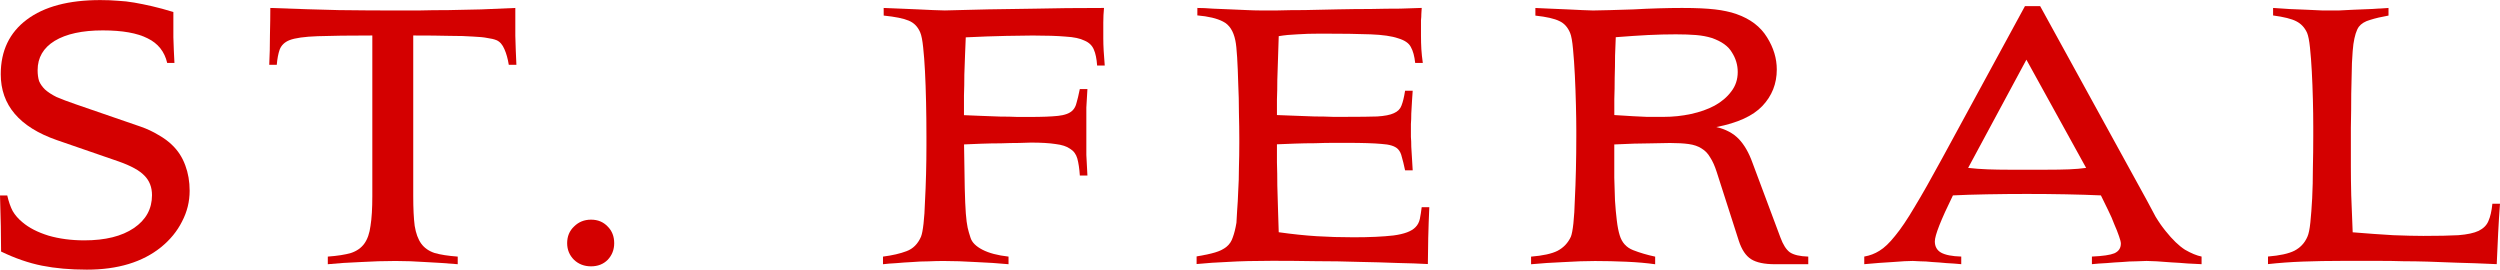 <?xml version="1.0" encoding="UTF-8" standalone="no"?>
<svg
   xmlns:dc="http://purl.org/dc/elements/1.1/"
   xmlns:cc="http://creativecommons.org/ns#"
   xmlns:rdf="http://www.w3.org/1999/02/22-rdf-syntax-ns#"
   xmlns:svg="http://www.w3.org/2000/svg"
   xmlns="http://www.w3.org/2000/svg"
   xmlns:sodipodi="http://sodipodi.sourceforge.net/DTD/sodipodi-0.dtd"
   xmlns:inkscape="http://www.inkscape.org/namespaces/inkscape"
   width="280.377"
   height="30.236"
   viewBox="0 0 74.183 8"
   version="1.1"
   id="svg1028"
   sodipodi:docname="stferal-logo.svg"
   inkscape:version="0.92.4 (5da689c313, 2019-01-14)">
  <sodipodi:namedview
     pagecolor="#ffffff"
     bordercolor="#666666"
     borderopacity="1"
     objecttolerance="10"
     gridtolerance="10"
     guidetolerance="10"
     inkscape:pageopacity="0"
     inkscape:pageshadow="2"
     inkscape:window-width="2558"
     inkscape:window-height="1410"
     id="namedview879"
     showgrid="false"
     inkscape:zoom="1.0998998"
     inkscape:cx="-186.74705"
     inkscape:cy="218.62556"
     inkscape:window-x="0"
     inkscape:window-y="0"
     inkscape:window-maximized="0"
     inkscape:current-layer="svg1028"
     units="px" />
  <defs
     id="defs1022" />
  <title
     id="title47">Stef Feral</title>
  <g
     id="g1030"
     transform="translate(16.85,26.787)">
    <path
       style="fill:#d40000;fill-opacity:1;stroke-width:0.268"
       d="m -11.706,-26.433 q 0,0.365 0,0.752 0.011,0.387 0.032,0.762 h -0.215 q -0.118,-0.505 -0.58,-0.73 -0.462,-0.236 -1.332,-0.236 -0.913,0 -1.428,0.311 -0.505,0.311 -0.505,0.87 0,0.183 0.043,0.322 0.054,0.129 0.172,0.247 0.129,0.118 0.344,0.226 0.226,0.097 0.569,0.215 l 1.933,0.666 q 0.279,0.097 0.526,0.247 0.247,0.14 0.408,0.301 0.258,0.247 0.387,0.601 0.129,0.344 0.129,0.752 0,0.483 -0.226,0.913 -0.215,0.43 -0.623,0.762 -0.827,0.666 -2.201,0.666 -0.741,0 -1.332,-0.118 -0.591,-0.118 -1.213,-0.419 0,-0.666 -0.032,-1.664 h 0.215 q 0.064,0.279 0.161,0.462 0.107,0.183 0.29,0.333 0.29,0.247 0.773,0.397 0.483,0.14 1.063,0.14 0.934,0 1.471,-0.365 0.537,-0.365 0.537,-0.977 0,-0.354 -0.226,-0.58 -0.215,-0.226 -0.762,-0.419 l -1.836,-0.634 q -1.664,-0.58 -1.664,-1.954 0,-1.042 0.773,-1.621 0.773,-0.58 2.18,-0.58 0.29,0 0.526,0.021 0.236,0.011 0.483,0.054 0.247,0.043 0.526,0.107 0.279,0.064 0.634,0.172 z"
       id="path817-7-6-1-8-8"
       inkscape:connector-curvature="0" />
    <path
       style="fill:#d40000;fill-opacity:1;stroke-width:0.268"
       d="m -8.861,-24.865 q 0.021,-0.419 0.021,-0.881 0.011,-0.462 0.011,-0.805 1.138,0.043 2.03,0.064 0.902,0.011 1.611,0.011 0.333,0 0.752,0 0.419,-0.011 0.891,-0.011 0.472,-0.011 0.977,-0.021 0.505,-0.021 1.009,-0.043 0,0.376 0,0.827 0.011,0.44 0.032,0.859 h -0.226 q -0.043,-0.268 -0.129,-0.462 -0.086,-0.204 -0.236,-0.268 -0.107,-0.043 -0.268,-0.064 -0.15,-0.032 -0.43,-0.043 -0.268,-0.021 -0.698,-0.021 -0.419,-0.011 -1.074,-0.011 v 4.768 q 0,0.548 0.043,0.881 0.054,0.333 0.193,0.526 0.14,0.193 0.397,0.279 0.258,0.075 0.687,0.107 v 0.226 q -0.505,-0.043 -0.956,-0.064 -0.451,-0.032 -0.891,-0.032 -0.494,0 -1.042,0.032 -0.537,0.021 -0.966,0.064 v -0.226 q 0.43,-0.032 0.687,-0.107 0.258,-0.086 0.397,-0.279 0.14,-0.193 0.183,-0.526 0.054,-0.333 0.054,-0.881 v -4.768 q -1.031,0 -1.621,0.021 -0.591,0.021 -0.838,0.118 -0.215,0.086 -0.29,0.279 -0.064,0.183 -0.086,0.451 z"
       id="path819-5-7-2-6-4"
       inkscape:connector-curvature="0" />
    <path
       style="fill:#d40000;fill-opacity:1;stroke-width:0.268"
       d="m 0.688,-20.269 q 0.301,0 0.494,0.204 0.193,0.193 0.193,0.494 0,0.29 -0.193,0.494 -0.193,0.193 -0.494,0.193 -0.301,0 -0.505,-0.193 -0.204,-0.204 -0.204,-0.494 0,-0.301 0.204,-0.494 0.204,-0.204 0.505,-0.204 z"
       id="path821-3-5-6-1-7"
       inkscape:connector-curvature="0" />
    <path
       style="fill:#d40000;fill-opacity:1;stroke-width:0.268"
       d="m 9.371,-26.551 q 0.258,0.011 0.515,0.021 0.258,0.011 0.494,0.021 0.247,0.011 0.451,0.021 0.215,0.011 0.354,0.011 0.14,0 0.44,-0.011 0.301,-0.011 0.848,-0.021 0.558,-0.011 1.396,-0.021 0.838,-0.021 2.04,-0.021 -0.021,0.215 -0.021,0.43 0,0.204 0,0.387 v 0.086 q 0,0.172 0.011,0.365 0.011,0.193 0.032,0.44 h -0.226 q -0.021,-0.301 -0.097,-0.472 -0.075,-0.183 -0.279,-0.268 -0.193,-0.097 -0.558,-0.118 -0.365,-0.032 -0.977,-0.032 -0.236,0 -0.784,0.011 -0.548,0.011 -1.203,0.043 -0.011,0.226 -0.021,0.515 -0.011,0.279 -0.021,0.591 0,0.311 -0.011,0.623 0,0.311 0,0.58 0.226,0.011 0.505,0.021 0.29,0.011 0.569,0.021 0.279,0 0.515,0.011 0.236,0 0.365,0 0.537,0 0.838,-0.032 0.301,-0.032 0.43,-0.161 0.086,-0.086 0.118,-0.226 0.043,-0.14 0.097,-0.408 h 0.226 q -0.021,0.311 -0.032,0.548 0,0.226 0,0.451 v 0.44 q 0,0.247 0,0.515 0.011,0.268 0.032,0.612 h -0.225 q -0.021,-0.311 -0.075,-0.505 -0.054,-0.193 -0.215,-0.29 -0.15,-0.107 -0.43,-0.14 -0.279,-0.043 -0.73,-0.043 -0.118,0 -0.365,0.011 -0.236,0 -0.526,0.011 -0.279,0 -0.58,0.011 -0.29,0.011 -0.515,0.021 0.011,0.816 0.021,1.299 0.011,0.472 0.032,0.752 0.021,0.268 0.054,0.419 0.032,0.14 0.086,0.301 0.064,0.204 0.354,0.354 0.29,0.15 0.773,0.204 v 0.226 q -0.451,-0.043 -0.966,-0.064 -0.515,-0.032 -0.966,-0.032 -0.204,0 -0.451,0.011 -0.236,0 -0.483,0.021 -0.236,0.011 -0.462,0.032 -0.226,0.011 -0.397,0.032 v -0.226 q 0.419,-0.054 0.698,-0.161 0.29,-0.107 0.43,-0.43 0.043,-0.107 0.075,-0.387 0.032,-0.279 0.043,-0.655 0.021,-0.387 0.032,-0.816 0.011,-0.43 0.011,-0.838 v -0.29 q 0,-0.515 -0.011,-1.009 -0.011,-0.505 -0.032,-0.913 -0.021,-0.408 -0.054,-0.709 -0.032,-0.311 -0.086,-0.44 -0.107,-0.258 -0.344,-0.354 -0.226,-0.097 -0.741,-0.15 z"
       id="path823-5-3-3-1-7"
       inkscape:connector-curvature="0" />
    <path
       style="fill:#d40000;fill-opacity:1;stroke-width:0.268"
       d="m 18.68,-26.551 q 0.204,0 0.462,0.021 0.258,0.011 0.515,0.021 0.258,0.011 0.483,0.021 0.236,0.011 0.397,0.011 0.161,0 0.515,0 0.365,-0.011 0.816,-0.011 0.462,-0.011 0.966,-0.021 0.515,-0.011 0.988,-0.011 0.483,-0.011 0.881,-0.011 0.408,-0.011 0.634,-0.021 0,0.064 -0.011,0.172 0,0.097 -0.011,0.193 0,0.097 0,0.183 0,0.086 0,0.118 v 0.161 q 0,0.204 0.011,0.397 0.011,0.183 0.043,0.408 h -0.226 q -0.032,-0.301 -0.129,-0.472 -0.086,-0.172 -0.376,-0.258 -0.279,-0.097 -0.816,-0.118 -0.537,-0.021 -1.471,-0.021 -0.419,0 -0.709,0.021 -0.29,0.011 -0.548,0.054 -0.011,0.322 -0.021,0.655 -0.011,0.333 -0.021,0.644 0,0.311 -0.011,0.58 0,0.268 0,0.462 0.258,0.011 0.548,0.021 0.29,0.011 0.569,0.021 0.29,0 0.537,0.011 0.247,0 0.419,0 0.58,0 0.902,-0.011 0.333,-0.021 0.494,-0.097 0.172,-0.075 0.226,-0.226 0.064,-0.161 0.107,-0.44 h 0.226 q -0.011,0.129 -0.021,0.311 -0.011,0.183 -0.021,0.365 0,0.172 -0.011,0.311 0,0.14 0,0.193 0,0.064 0,0.193 0.011,0.118 0.011,0.29 0.011,0.161 0.021,0.344 0.011,0.183 0.021,0.354 h -0.226 q -0.054,-0.258 -0.097,-0.397 -0.032,-0.15 -0.118,-0.236 -0.129,-0.129 -0.483,-0.15 -0.344,-0.032 -1.02,-0.032 -0.15,0 -0.408,0 -0.247,0 -0.548,0.011 -0.29,0 -0.591,0.011 -0.301,0.011 -0.537,0.021 0,0.215 0,0.537 0.011,0.322 0.011,0.687 0.011,0.354 0.021,0.719 0.011,0.365 0.021,0.666 0.612,0.086 1.128,0.118 0.515,0.032 1.095,0.032 0.709,0 1.181,-0.054 0.483,-0.064 0.655,-0.247 0.097,-0.097 0.129,-0.247 0.032,-0.161 0.054,-0.344 h 0.226 q -0.021,0.451 -0.032,0.913 -0.011,0.462 -0.011,0.773 -0.376,-0.021 -0.913,-0.032 -0.526,-0.021 -1.138,-0.032 -0.612,-0.021 -1.278,-0.021 -0.655,-0.011 -1.278,-0.011 -0.795,0 -1.31,0.032 -0.515,0.021 -0.945,0.064 v -0.226 q 0.333,-0.054 0.548,-0.118 0.215,-0.064 0.344,-0.172 0.129,-0.107 0.183,-0.279 0.064,-0.172 0.107,-0.43 0.011,-0.118 0.021,-0.365 0.021,-0.258 0.032,-0.58 0.021,-0.322 0.021,-0.687 0.011,-0.376 0.011,-0.73 v -0.14 q 0,-0.322 -0.011,-0.762 0,-0.44 -0.021,-0.87 -0.011,-0.43 -0.032,-0.773 -0.021,-0.354 -0.054,-0.505 -0.086,-0.419 -0.365,-0.558 -0.268,-0.14 -0.762,-0.183 z"
       id="path825-6-5-6-7-9"
       inkscape:connector-curvature="0" />
    <path
       style="fill:#d40000;fill-opacity:1;stroke-width:0.268"
       d="m 30.419,-26.476 q 0.193,0 0.515,-0.011 0.322,-0.011 0.687,-0.021 0.365,-0.021 0.741,-0.032 0.376,-0.011 0.698,-0.011 0.322,0 0.558,0.011 0.236,0.011 0.419,0.032 0.183,0.021 0.333,0.054 0.161,0.032 0.311,0.086 0.612,0.215 0.902,0.687 0.29,0.462 0.29,0.956 0,0.634 -0.43,1.085 -0.419,0.44 -1.364,0.623 0.419,0.097 0.666,0.354 0.247,0.258 0.408,0.709 l 0.827,2.212 q 0.118,0.322 0.279,0.44 0.172,0.118 0.548,0.129 v 0.226 h -0.988 q -0.472,0 -0.709,-0.15 -0.236,-0.15 -0.365,-0.548 l -0.655,-2.04 q -0.086,-0.268 -0.193,-0.43 -0.097,-0.172 -0.258,-0.268 -0.15,-0.097 -0.376,-0.129 -0.226,-0.032 -0.558,-0.032 -0.172,0 -0.591,0.011 -0.419,0 -1.063,0.032 v 0.29 q 0,0.344 0,0.698 0.011,0.354 0.021,0.677 0.021,0.322 0.054,0.591 0.032,0.268 0.086,0.44 0.097,0.322 0.397,0.44 0.301,0.118 0.655,0.193 v 0.226 q -0.376,-0.054 -0.859,-0.075 -0.472,-0.021 -0.923,-0.021 -0.419,0 -0.934,0.032 -0.515,0.021 -0.966,0.064 v -0.226 q 0.526,-0.043 0.784,-0.172 0.268,-0.14 0.397,-0.419 0.043,-0.107 0.075,-0.397 0.032,-0.301 0.043,-0.709 0.021,-0.408 0.032,-0.891 0.011,-0.494 0.011,-0.977 v -0.183 q 0,-0.311 -0.011,-0.752 -0.011,-0.451 -0.032,-0.881 -0.021,-0.43 -0.054,-0.773 -0.032,-0.354 -0.086,-0.483 -0.107,-0.258 -0.322,-0.354 -0.215,-0.107 -0.709,-0.161 v -0.226 q 0.215,0.011 0.462,0.021 0.258,0.011 0.494,0.021 0.247,0.011 0.44,0.021 0.204,0.011 0.311,0.011 z m 0.634,3.103 q 0.644,0.043 0.966,0.054 0.333,0 0.494,0 0.419,0 0.816,-0.086 0.397,-0.086 0.698,-0.247 0.311,-0.172 0.494,-0.419 0.193,-0.247 0.193,-0.58 0,-0.311 -0.172,-0.58 -0.161,-0.279 -0.601,-0.43 -0.204,-0.064 -0.462,-0.086 -0.258,-0.021 -0.601,-0.021 -0.408,0 -0.827,0.021 -0.408,0.021 -0.956,0.064 -0.011,0.226 -0.021,0.548 0,0.322 -0.011,0.655 0,0.333 -0.011,0.634 0,0.301 0,0.472 z"
       id="path827-2-6-9-4-7"
       inkscape:connector-curvature="0" />
    <path
       style="fill:#d40000;fill-opacity:1;stroke-width:0.268"
       d="m 43.237,-26.605 h 0.451 l 3.168,5.766 q 0.118,0.226 0.258,0.483 0.15,0.247 0.301,0.43 0.301,0.376 0.569,0.548 0.279,0.161 0.494,0.204 v 0.226 q -0.183,-0.011 -0.419,-0.021 -0.236,-0.021 -0.472,-0.032 -0.236,-0.021 -0.44,-0.032 -0.193,-0.011 -0.301,-0.011 -0.118,0 -0.311,0.011 -0.193,0 -0.419,0.021 -0.226,0.011 -0.462,0.032 -0.236,0.011 -0.43,0.032 v -0.226 q 0.483,-0.021 0.666,-0.097 0.193,-0.086 0.193,-0.29 0,-0.064 -0.054,-0.215 -0.054,-0.161 -0.14,-0.354 -0.075,-0.204 -0.183,-0.419 -0.107,-0.226 -0.215,-0.44 -0.462,-0.021 -1.031,-0.032 -0.558,-0.011 -1.17,-0.011 -0.58,0 -1.181,0.011 -0.591,0.011 -1.009,0.032 -0.537,1.095 -0.537,1.364 0,0.226 0.183,0.333 0.193,0.107 0.601,0.118 v 0.226 q -0.215,-0.021 -0.44,-0.032 -0.215,-0.021 -0.419,-0.032 -0.193,-0.021 -0.354,-0.021 -0.15,-0.011 -0.226,-0.011 -0.204,0 -0.591,0.032 -0.387,0.021 -0.848,0.064 v -0.226 q 0.247,-0.043 0.451,-0.172 0.215,-0.129 0.462,-0.44 0.258,-0.311 0.58,-0.859 0.333,-0.548 0.816,-1.439 z m 0.043,1.589 -1.729,3.211 q 0.279,0.032 0.58,0.043 0.301,0.011 0.644,0.011 h 1.074 q 0.419,0 0.698,-0.011 0.279,-0.011 0.505,-0.043 z"
       id="path829-9-2-6-7-5"
       inkscape:connector-curvature="0" />
    <path
       style="fill:#d40000;fill-opacity:1;stroke-width:0.268"
       d="m 50.6,-26.551 q 0.215,0.011 0.483,0.032 0.268,0.011 0.515,0.021 0.258,0.011 0.451,0.021 0.193,0 0.258,0 0.075,0 0.258,0 0.183,-0.011 0.419,-0.021 0.247,-0.011 0.515,-0.021 0.279,-0.021 0.526,-0.032 v 0.226 q -0.311,0.054 -0.548,0.129 -0.226,0.064 -0.333,0.204 -0.107,0.15 -0.161,0.515 -0.021,0.14 -0.043,0.558 -0.011,0.408 -0.021,0.913 0,0.494 -0.011,1.009 0,0.505 0,0.838 v 0.322 q 0,0.397 0.011,0.848 0.021,0.451 0.043,1.095 0.655,0.054 1.203,0.086 0.548,0.021 0.891,0.021 0.655,0 1.042,-0.021 0.397,-0.032 0.601,-0.129 0.215,-0.107 0.29,-0.29 0.086,-0.193 0.118,-0.515 h 0.226 q -0.032,0.419 -0.054,0.859 -0.021,0.44 -0.043,0.934 -0.698,-0.032 -1.181,-0.043 -0.483,-0.021 -0.87,-0.032 -0.376,-0.011 -0.709,-0.011 -0.333,-0.011 -0.709,-0.011 H 52.683 q -0.655,0 -1.203,0.021 -0.548,0.021 -1.031,0.075 v -0.225 q 0.526,-0.043 0.784,-0.172 0.268,-0.14 0.387,-0.419 0.054,-0.118 0.086,-0.419 0.032,-0.311 0.054,-0.719 0.021,-0.419 0.021,-0.891 0.011,-0.483 0.011,-0.956 v -0.29 q 0,-0.365 -0.011,-0.795 -0.011,-0.44 -0.032,-0.827 -0.021,-0.397 -0.054,-0.709 -0.032,-0.311 -0.086,-0.44 -0.107,-0.236 -0.322,-0.344 -0.204,-0.107 -0.687,-0.172 z"
       id="path831-1-9-0-2-2"
       inkscape:connector-curvature="0" />
  </g>
  <flowRoot
     xml:space="preserve"
     id="flowRoot114"
     style="font-style:normal;font-weight:normal;font-size:40px;line-height:1.25;font-family:sans-serif;letter-spacing:4.937px;word-spacing:0px;fill:#000000;fill-opacity:1;stroke:none"
     transform="matrix(0.268,0,0,0.268,14.268,-23.189)"><flowRegion
       id="flowRegion116"
       style="letter-spacing:4.937px"><rect
         id="rect118"
         width="462.876"
         height="84.218"
         x="-111.219"
         y="-122.127"
         style="letter-spacing:4.937px" /></flowRegion><flowPara
       id="flowPara120"
       style="font-style:normal;font-variant:normal;font-weight:normal;font-stretch:normal;font-family:'President Std';-inkscape-font-specification:'President Std';letter-spacing:4.937px">STIFERAL</flowPara></flowRoot>  <path
     inkscape:connector-curvature="0"
     id="path817-7-6-1-8-8-2"
     d="m -12.94,-67.086 q 0,0.365 0,0.752 0.011,0.387 0.032,0.762 h -0.215 q -0.118,-0.505 -0.58,-0.73 -0.462,-0.236 -1.332,-0.236 -0.913,0 -1.428,0.311 -0.505,0.311 -0.505,0.87 0,0.183 0.043,0.322 0.054,0.129 0.172,0.247 0.129,0.118 0.344,0.226 0.226,0.097 0.569,0.215 l 1.933,0.666 q 0.279,0.097 0.526,0.247 0.247,0.14 0.408,0.301 0.258,0.247 0.387,0.601 0.129,0.344 0.129,0.752 0,0.483 -0.226,0.913 -0.215,0.43 -0.623,0.762 -0.827,0.666 -2.201,0.666 -0.741,0 -1.332,-0.118 -0.591,-0.118 -1.213,-0.419 0,-0.666 -0.032,-1.664 h 0.215 q 0.064,0.279 0.161,0.462 0.107,0.183 0.29,0.333 0.29,0.247 0.773,0.397 0.483,0.14 1.063,0.14 0.934,0 1.471,-0.365 0.537,-0.365 0.537,-0.977 0,-0.354 -0.226,-0.58 -0.215,-0.226 -0.762,-0.419 l -1.836,-0.634 q -1.664,-0.58 -1.664,-1.954 0,-1.042 0.773,-1.621 0.773,-0.58 2.18,-0.58 0.29,0 0.526,0.021 0.236,0.011 0.483,0.054 0.247,0.043 0.526,0.107 0.279,0.064 0.634,0.172 z"
     style="fill:#d40000;fill-opacity:1;stroke-width:0.268" />
  <path
     inkscape:connector-curvature="0"
     id="path819-5-7-2-6-4-7"
     d="m -10.094,-65.518 q 0.021,-0.419 0.021,-0.881 0.011,-0.462 0.011,-0.805 1.138,0.043 2.03,0.064 0.902,0.011 1.611,0.011 0.333,0 0.752,0 0.419,-0.011 0.891,-0.011 0.472,-0.011 0.977,-0.021 0.505,-0.021 1.009,-0.043 0,0.376 0,0.827 0.011,0.44 0.032,0.859 h -0.226 q -0.043,-0.268 -0.129,-0.462 -0.086,-0.204 -0.236,-0.268 -0.107,-0.043 -0.268,-0.064 -0.15,-0.032 -0.43,-0.043 -0.268,-0.021 -0.698,-0.021 -0.419,-0.011 -1.074,-0.011 v 4.768 q 0,0.548 0.043,0.881 0.054,0.333 0.193,0.526 0.14,0.193 0.397,0.279 0.258,0.075 0.687,0.107 v 0.226 q -0.505,-0.043 -0.956,-0.064 -0.451,-0.032 -0.891,-0.032 -0.494,0 -1.042,0.032 -0.537,0.021 -0.966,0.064 v -0.226 q 0.43,-0.032 0.687,-0.107 0.258,-0.086 0.397,-0.279 0.14,-0.193 0.183,-0.526 0.054,-0.333 0.054,-0.881 v -4.768 q -1.031,0 -1.621,0.021 -0.591,0.021 -0.838,0.118 -0.215,0.086 -0.29,0.279 -0.064,0.183 -0.086,0.451 z"
     style="fill:#d40000;fill-opacity:1;stroke-width:0.268" />
  <path
     inkscape:connector-curvature="0"
     id="path821-3-5-6-1-7-0"
     d="m -1.14,-60.922 q 0.301,0 0.494,0.204 0.193,0.193 0.193,0.494 0,0.29 -0.193,0.494 -0.193,0.193 -0.494,0.193 -0.301,0 -0.505,-0.193 -0.204,-0.204 -0.204,-0.494 0,-0.301 0.204,-0.494 0.204,-0.204 0.505,-0.204 z"
     style="fill:#d40000;fill-opacity:1;stroke-width:0.268" />
  <path
     inkscape:connector-curvature="0"
     id="path823-5-3-3-1-7-9"
     d="m 8.521,-67.204 q 0.258,0.011 0.515,0.021 0.258,0.011 0.494,0.021 0.247,0.011 0.451,0.021 0.215,0.011 0.354,0.011 0.14,0 0.44,-0.011 0.301,-0.011 0.848,-0.021 0.558,-0.011 1.396,-0.021 0.838,-0.021 2.04,-0.021 -0.021,0.215 -0.021,0.43 0,0.204 0,0.387 v 0.086 q 0,0.172 0.011,0.365 0.011,0.193 0.032,0.44 h -0.226 q -0.021,-0.301 -0.097,-0.472 -0.075,-0.183 -0.279,-0.268 -0.193,-0.097 -0.558,-0.118 -0.365,-0.032 -0.977,-0.032 -0.236,0 -0.784,0.011 -0.548,0.011 -1.203,0.043 -0.011,0.226 -0.021,0.515 -0.011,0.279 -0.021,0.591 0,0.311 -0.011,0.623 0,0.311 0,0.58 0.226,0.011 0.505,0.021 0.29,0.011 0.569,0.021 0.279,0 0.515,0.011 0.236,0 0.365,0 0.537,0 0.838,-0.032 0.301,-0.032 0.43,-0.161 0.086,-0.086 0.118,-0.226 0.043,-0.14 0.097,-0.408 h 0.226 q -0.021,0.311 -0.032,0.548 0,0.226 0,0.451 v 0.44 q 0,0.247 0,0.515 0.011,0.268 0.032,0.612 h -0.225 q -0.021,-0.311 -0.075,-0.505 -0.054,-0.193 -0.215,-0.29 -0.15,-0.107 -0.43,-0.14 -0.279,-0.043 -0.73,-0.043 -0.118,0 -0.365,0.011 -0.236,0 -0.526,0.011 -0.279,0 -0.58,0.011 -0.29,0.011 -0.515,0.021 0.011,0.816 0.021,1.299 0.011,0.472 0.032,0.752 0.021,0.268 0.054,0.419 0.032,0.14 0.086,0.301 0.064,0.204 0.354,0.354 0.29,0.15 0.773,0.204 v 0.226 q -0.451,-0.043 -0.966,-0.064 -0.515,-0.032 -0.966,-0.032 -0.204,0 -0.451,0.011 -0.236,0 -0.483,0.021 -0.236,0.011 -0.462,0.032 -0.226,0.011 -0.397,0.032 v -0.226 q 0.419,-0.054 0.698,-0.161 0.29,-0.107 0.43,-0.43 0.043,-0.107 0.075,-0.387 0.032,-0.279 0.043,-0.655 0.021,-0.387 0.032,-0.816 0.011,-0.43 0.011,-0.838 v -0.29 q 0,-0.515 -0.011,-1.009 -0.011,-0.505 -0.032,-0.913 -0.021,-0.408 -0.054,-0.709 -0.032,-0.311 -0.086,-0.44 -0.107,-0.258 -0.344,-0.354 -0.226,-0.097 -0.741,-0.15 z"
     style="fill:#d40000;fill-opacity:1;stroke-width:0.268" />
  <path
     inkscape:connector-curvature="0"
     id="path825-6-5-6-7-9-3"
     d="m 17.829,-67.204 q 0.204,0 0.462,0.021 0.258,0.011 0.515,0.021 0.258,0.011 0.483,0.021 0.236,0.011 0.397,0.011 0.161,0 0.515,0 0.365,-0.011 0.816,-0.011 0.462,-0.011 0.966,-0.021 0.515,-0.011 0.988,-0.011 0.483,-0.011 0.881,-0.011 0.408,-0.011 0.634,-0.021 0,0.064 -0.011,0.172 0,0.097 -0.011,0.193 0,0.097 0,0.183 0,0.086 0,0.118 v 0.161 q 0,0.204 0.011,0.397 0.011,0.183 0.043,0.408 h -0.226 q -0.032,-0.301 -0.129,-0.472 -0.086,-0.172 -0.376,-0.258 -0.279,-0.097 -0.816,-0.118 -0.537,-0.021 -1.471,-0.021 -0.419,0 -0.709,0.021 -0.29,0.011 -0.548,0.054 -0.011,0.322 -0.021,0.655 -0.011,0.333 -0.021,0.644 0,0.311 -0.011,0.58 0,0.268 0,0.462 0.258,0.011 0.548,0.021 0.29,0.011 0.569,0.021 0.29,0 0.537,0.011 0.247,0 0.419,0 0.58,0 0.902,-0.011 0.333,-0.021 0.494,-0.097 0.172,-0.075 0.226,-0.226 0.064,-0.161 0.107,-0.44 h 0.226 q -0.011,0.129 -0.021,0.311 -0.011,0.183 -0.021,0.365 0,0.172 -0.011,0.311 0,0.14 0,0.193 0,0.064 0,0.193 0.011,0.118 0.011,0.29 0.011,0.161 0.021,0.344 0.011,0.183 0.021,0.354 h -0.226 q -0.054,-0.258 -0.097,-0.397 -0.032,-0.15 -0.118,-0.236 -0.129,-0.129 -0.483,-0.15 -0.344,-0.032 -1.02,-0.032 -0.15,0 -0.408,0 -0.247,0 -0.548,0.011 -0.29,0 -0.591,0.011 -0.301,0.011 -0.537,0.021 0,0.215 0,0.537 0.011,0.322 0.011,0.687 0.011,0.354 0.021,0.719 0.011,0.365 0.021,0.666 0.612,0.086 1.128,0.118 0.515,0.032 1.095,0.032 0.709,0 1.181,-0.054 0.483,-0.064 0.655,-0.247 0.097,-0.097 0.129,-0.247 0.032,-0.161 0.054,-0.344 h 0.226 q -0.021,0.451 -0.032,0.913 -0.011,0.462 -0.011,0.773 -0.376,-0.021 -0.913,-0.032 -0.526,-0.021 -1.138,-0.032 -0.612,-0.021 -1.278,-0.021 -0.655,-0.011 -1.278,-0.011 -0.795,0 -1.31,0.032 -0.515,0.021 -0.945,0.064 v -0.226 q 0.333,-0.054 0.548,-0.118 0.215,-0.064 0.344,-0.172 0.129,-0.107 0.183,-0.279 0.064,-0.172 0.107,-0.43 0.011,-0.118 0.021,-0.365 0.021,-0.258 0.032,-0.58 0.021,-0.322 0.021,-0.687 0.011,-0.376 0.011,-0.73 v -0.14 q 0,-0.322 -0.011,-0.762 0,-0.44 -0.021,-0.87 -0.011,-0.43 -0.032,-0.773 -0.021,-0.354 -0.054,-0.505 -0.086,-0.419 -0.365,-0.558 -0.268,-0.14 -0.762,-0.183 z"
     style="fill:#d40000;fill-opacity:1;stroke-width:0.268" />
  <path
     inkscape:connector-curvature="0"
     id="path827-2-6-9-4-7-6"
     d="m 29.569,-67.129 q 0.193,0 0.515,-0.011 0.322,-0.011 0.687,-0.021 0.365,-0.021 0.741,-0.032 0.376,-0.011 0.698,-0.011 0.322,0 0.558,0.011 0.236,0.011 0.419,0.032 0.183,0.021 0.333,0.054 0.161,0.032 0.311,0.086 0.612,0.215 0.902,0.687 0.29,0.462 0.29,0.956 0,0.634 -0.43,1.085 -0.419,0.44 -1.364,0.623 0.419,0.097 0.666,0.354 0.247,0.258 0.408,0.709 l 0.827,2.212 q 0.118,0.322 0.279,0.44 0.172,0.118 0.548,0.129 v 0.226 h -0.988 q -0.472,0 -0.709,-0.15 -0.236,-0.15 -0.365,-0.548 l -0.655,-2.04 q -0.086,-0.268 -0.193,-0.43 -0.097,-0.172 -0.258,-0.268 -0.15,-0.097 -0.376,-0.129 -0.226,-0.032 -0.558,-0.032 -0.172,0 -0.591,0.011 -0.419,0 -1.063,0.032 v 0.29 q 0,0.344 0,0.698 0.011,0.354 0.021,0.677 0.021,0.322 0.054,0.591 0.032,0.268 0.086,0.44 0.097,0.322 0.397,0.44 0.301,0.118 0.655,0.193 v 0.226 q -0.376,-0.054 -0.859,-0.075 -0.472,-0.021 -0.923,-0.021 -0.419,0 -0.934,0.032 -0.515,0.021 -0.966,0.064 v -0.226 q 0.526,-0.043 0.784,-0.172 0.268,-0.14 0.397,-0.419 0.043,-0.107 0.075,-0.397 0.032,-0.301 0.043,-0.709 0.021,-0.408 0.032,-0.891 0.011,-0.494 0.011,-0.977 v -0.183 q 0,-0.311 -0.011,-0.752 -0.011,-0.451 -0.032,-0.881 -0.021,-0.43 -0.054,-0.773 -0.032,-0.354 -0.086,-0.483 -0.107,-0.258 -0.322,-0.354 -0.215,-0.107 -0.709,-0.161 v -0.226 q 0.215,0.011 0.462,0.021 0.258,0.011 0.494,0.021 0.247,0.011 0.44,0.021 0.204,0.011 0.311,0.011 z m 0.634,3.103 q 0.644,0.043 0.966,0.054 0.333,0 0.494,0 0.419,0 0.816,-0.086 0.397,-0.086 0.698,-0.247 0.311,-0.172 0.494,-0.419 0.193,-0.247 0.193,-0.58 0,-0.311 -0.172,-0.58 -0.161,-0.279 -0.601,-0.43 -0.204,-0.064 -0.462,-0.086 -0.258,-0.021 -0.601,-0.021 -0.408,0 -0.827,0.021 -0.408,0.021 -0.956,0.064 -0.011,0.226 -0.021,0.548 0,0.322 -0.011,0.655 0,0.333 -0.011,0.634 0,0.301 0,0.472 z"
     style="fill:#d40000;fill-opacity:1;stroke-width:0.268" />
  <path
     inkscape:connector-curvature="0"
     id="path829-9-2-6-7-5-0"
     d="m 42.186,-67.258 h 0.451 l 3.168,5.766 q 0.118,0.226 0.258,0.483 0.15,0.247 0.301,0.43 0.301,0.376 0.569,0.548 0.279,0.161 0.494,0.204 v 0.226 q -0.183,-0.011 -0.419,-0.021 -0.236,-0.021 -0.472,-0.032 -0.236,-0.021 -0.44,-0.032 -0.193,-0.011 -0.301,-0.011 -0.118,0 -0.311,0.011 -0.193,0 -0.419,0.021 -0.226,0.011 -0.462,0.032 -0.236,0.011 -0.43,0.032 v -0.226 q 0.483,-0.021 0.666,-0.097 0.193,-0.086 0.193,-0.29 0,-0.064 -0.054,-0.215 -0.054,-0.161 -0.14,-0.354 -0.075,-0.204 -0.183,-0.419 -0.107,-0.226 -0.215,-0.44 -0.462,-0.021 -1.031,-0.032 -0.558,-0.011 -1.17,-0.011 -0.58,0 -1.181,0.011 -0.591,0.011 -1.009,0.032 -0.537,1.095 -0.537,1.364 0,0.226 0.183,0.333 0.193,0.107 0.601,0.118 v 0.226 q -0.215,-0.021 -0.44,-0.032 -0.215,-0.021 -0.419,-0.032 -0.193,-0.021 -0.354,-0.021 -0.15,-0.011 -0.226,-0.011 -0.204,0 -0.591,0.032 -0.387,0.021 -0.848,0.064 v -0.226 q 0.247,-0.043 0.451,-0.172 0.215,-0.129 0.462,-0.44 0.258,-0.311 0.58,-0.859 0.333,-0.548 0.816,-1.439 z m 0.043,1.589 -1.729,3.211 q 0.279,0.032 0.58,0.043 0.301,0.011 0.644,0.011 h 1.074 q 0.419,0 0.698,-0.011 0.279,-0.011 0.505,-0.043 z"
     style="fill:#d40000;fill-opacity:1;stroke-width:0.268" />
  <path
     inkscape:connector-curvature="0"
     id="path831-1-9-0-2-2-6"
     d="m 48.917,-67.204 q 0.215,0.011 0.483,0.032 0.268,0.011 0.515,0.021 0.258,0.011 0.451,0.021 0.193,0 0.258,0 0.075,0 0.258,0 0.183,-0.011 0.419,-0.021 0.247,-0.011 0.515,-0.021 0.279,-0.021 0.526,-0.032 v 0.226 q -0.311,0.054 -0.548,0.129 -0.226,0.064 -0.333,0.204 -0.107,0.15 -0.161,0.515 -0.021,0.14 -0.043,0.558 -0.011,0.408 -0.021,0.913 0,0.494 -0.011,1.009 0,0.505 0,0.838 v 0.322 q 0,0.397 0.011,0.848 0.021,0.451 0.043,1.095 0.655,0.054 1.203,0.086 0.548,0.021 0.891,0.021 0.655,0 1.042,-0.021 0.397,-0.032 0.601,-0.129 0.215,-0.107 0.29,-0.29 0.086,-0.193 0.118,-0.515 h 0.226 q -0.032,0.419 -0.054,0.859 -0.021,0.44 -0.043,0.934 -0.698,-0.032 -1.181,-0.043 -0.483,-0.021 -0.87,-0.032 -0.376,-0.011 -0.709,-0.011 -0.333,-0.011 -0.709,-0.011 h -1.085 q -0.655,0 -1.203,0.021 -0.548,0.021 -1.031,0.075 v -0.225 q 0.526,-0.043 0.784,-0.172 0.268,-0.14 0.387,-0.419 0.054,-0.118 0.086,-0.419 0.032,-0.311 0.054,-0.719 0.021,-0.419 0.021,-0.891 0.011,-0.483 0.011,-0.956 v -0.29 q 0,-0.365 -0.011,-0.795 -0.011,-0.44 -0.032,-0.827 -0.021,-0.397 -0.054,-0.709 -0.032,-0.311 -0.086,-0.44 -0.107,-0.236 -0.322,-0.344 -0.204,-0.107 -0.687,-0.172 z"
     style="fill:#d40000;fill-opacity:1;stroke-width:0.268" />
  <flowRoot
     xml:space="preserve"
     id="flowRoot114-2"
     style="font-style:normal;font-weight:normal;font-size:40px;line-height:1.25;font-family:sans-serif;letter-spacing:4.937px;word-spacing:0px;fill:#000000;fill-opacity:1;stroke:none"
     transform="matrix(0.268,0,0,0.268,-8.337,-28.916)"><flowRegion
       id="flowRegion116-6"
       style="letter-spacing:4.937px"><rect
         id="rect118-1"
         width="462.876"
         height="84.218"
         x="-111.219"
         y="-122.127"
         style="letter-spacing:4.937px" /></flowRegion><flowPara
       id="flowPara120-8"
       style="font-style:normal;font-variant:normal;font-weight:normal;font-stretch:normal;font-family:'President Std';-inkscape-font-specification:'President Std';letter-spacing:4.937px">I</flowPara></flowRoot>  <g
     id="g1030-7"
     transform="translate(-1.719,-58.939)">
    <path
       style="fill:#d40000;fill-opacity:1;stroke-width:0.268"
       d="m -11.706,-26.433 q 0,0.365 0,0.752 0.011,0.387 0.032,0.762 h -0.215 q -0.118,-0.505 -0.58,-0.73 -0.462,-0.236 -1.332,-0.236 -0.913,0 -1.428,0.311 -0.505,0.311 -0.505,0.87 0,0.183 0.043,0.322 0.054,0.129 0.172,0.247 0.129,0.118 0.344,0.226 0.226,0.097 0.569,0.215 l 1.933,0.666 q 0.279,0.097 0.526,0.247 0.247,0.14 0.408,0.301 0.258,0.247 0.387,0.601 0.129,0.344 0.129,0.752 0,0.483 -0.226,0.913 -0.215,0.43 -0.623,0.762 -0.827,0.666 -2.201,0.666 -0.741,0 -1.332,-0.118 -0.591,-0.118 -1.213,-0.419 0,-0.666 -0.032,-1.664 h 0.215 q 0.064,0.279 0.161,0.462 0.107,0.183 0.29,0.333 0.29,0.247 0.773,0.397 0.483,0.14 1.063,0.14 0.934,0 1.471,-0.365 0.537,-0.365 0.537,-0.977 0,-0.354 -0.226,-0.58 -0.215,-0.226 -0.762,-0.419 l -1.836,-0.634 q -1.664,-0.58 -1.664,-1.954 0,-1.042 0.773,-1.621 0.773,-0.58 2.18,-0.58 0.29,0 0.526,0.021 0.236,0.011 0.483,0.054 0.247,0.043 0.526,0.107 0.279,0.064 0.634,0.172 z"
       id="path817-7-6-1-8-8-9"
       inkscape:connector-curvature="0" />
    <path
       style="fill:#d40000;fill-opacity:1;stroke-width:0.268"
       d="m -8.861,-24.865 q 0.021,-0.419 0.021,-0.881 0.011,-0.462 0.011,-0.805 1.138,0.043 2.03,0.064 0.902,0.011 1.611,0.011 0.333,0 0.752,0 0.419,-0.011 0.891,-0.011 0.472,-0.011 0.977,-0.021 0.505,-0.021 1.009,-0.043 0,0.376 0,0.827 0.011,0.44 0.032,0.859 h -0.226 q -0.043,-0.268 -0.129,-0.462 -0.086,-0.204 -0.236,-0.268 -0.107,-0.043 -0.268,-0.064 -0.15,-0.032 -0.43,-0.043 -0.268,-0.021 -0.698,-0.021 -0.419,-0.011 -1.074,-0.011 v 4.768 q 0,0.548 0.043,0.881 0.054,0.333 0.193,0.526 0.14,0.193 0.397,0.279 0.258,0.075 0.687,0.107 v 0.226 q -0.505,-0.043 -0.956,-0.064 -0.451,-0.032 -0.891,-0.032 -0.494,0 -1.042,0.032 -0.537,0.021 -0.966,0.064 v -0.226 q 0.43,-0.032 0.687,-0.107 0.258,-0.086 0.397,-0.279 0.14,-0.193 0.183,-0.526 0.054,-0.333 0.054,-0.881 v -4.768 q -1.031,0 -1.621,0.021 -0.591,0.021 -0.838,0.118 -0.215,0.086 -0.29,0.279 -0.064,0.183 -0.086,0.451 z"
       id="path819-5-7-2-6-4-2"
       inkscape:connector-curvature="0" />
    <path
       style="fill:#d40000;fill-opacity:1;stroke-width:0.268"
       d="m 0.688,-20.269 q 0.301,0 0.494,0.204 0.193,0.193 0.193,0.494 0,0.29 -0.193,0.494 -0.193,0.193 -0.494,0.193 -0.301,0 -0.505,-0.193 -0.204,-0.204 -0.204,-0.494 0,-0.301 0.204,-0.494 0.204,-0.204 0.505,-0.204 z"
       id="path821-3-5-6-1-7-02"
       inkscape:connector-curvature="0" />
    <path
       style="fill:#d40000;fill-opacity:1;stroke-width:0.268"
       d="m 9.371,-26.551 q 0.258,0.011 0.515,0.021 0.258,0.011 0.494,0.021 0.247,0.011 0.451,0.021 0.215,0.011 0.354,0.011 0.14,0 0.44,-0.011 0.301,-0.011 0.848,-0.021 0.558,-0.011 1.396,-0.021 0.838,-0.021 2.04,-0.021 -0.021,0.215 -0.021,0.43 0,0.204 0,0.387 v 0.086 q 0,0.172 0.011,0.365 0.011,0.193 0.032,0.44 h -0.226 q -0.021,-0.301 -0.097,-0.472 -0.075,-0.183 -0.279,-0.268 -0.193,-0.097 -0.558,-0.118 -0.365,-0.032 -0.977,-0.032 -0.236,0 -0.784,0.011 -0.548,0.011 -1.203,0.043 -0.011,0.226 -0.021,0.515 -0.011,0.279 -0.021,0.591 0,0.311 -0.011,0.623 0,0.311 0,0.58 0.226,0.011 0.505,0.021 0.29,0.011 0.569,0.021 0.279,0 0.515,0.011 0.236,0 0.365,0 0.537,0 0.838,-0.032 0.301,-0.032 0.43,-0.161 0.086,-0.086 0.118,-0.226 0.043,-0.14 0.097,-0.408 h 0.226 q -0.021,0.311 -0.032,0.548 0,0.226 0,0.451 v 0.44 q 0,0.247 0,0.515 0.011,0.268 0.032,0.612 h -0.225 q -0.021,-0.311 -0.075,-0.505 -0.054,-0.193 -0.215,-0.29 -0.15,-0.107 -0.43,-0.14 -0.279,-0.043 -0.73,-0.043 -0.118,0 -0.365,0.011 -0.236,0 -0.526,0.011 -0.279,0 -0.58,0.011 -0.29,0.011 -0.515,0.021 0.011,0.816 0.021,1.299 0.011,0.472 0.032,0.752 0.021,0.268 0.054,0.419 0.032,0.14 0.086,0.301 0.064,0.204 0.354,0.354 0.29,0.15 0.773,0.204 v 0.226 q -0.451,-0.043 -0.966,-0.064 -0.515,-0.032 -0.966,-0.032 -0.204,0 -0.451,0.011 -0.236,0 -0.483,0.021 -0.236,0.011 -0.462,0.032 -0.226,0.011 -0.397,0.032 v -0.226 q 0.419,-0.054 0.698,-0.161 0.29,-0.107 0.43,-0.43 0.043,-0.107 0.075,-0.387 0.032,-0.279 0.043,-0.655 0.021,-0.387 0.032,-0.816 0.011,-0.43 0.011,-0.838 v -0.29 q 0,-0.515 -0.011,-1.009 -0.011,-0.505 -0.032,-0.913 -0.021,-0.408 -0.054,-0.709 -0.032,-0.311 -0.086,-0.44 -0.107,-0.258 -0.344,-0.354 -0.226,-0.097 -0.741,-0.15 z"
       id="path823-5-3-3-1-7-3"
       inkscape:connector-curvature="0" />
    <path
       style="fill:#d40000;fill-opacity:1;stroke-width:0.268"
       d="m 18.68,-26.551 q 0.204,0 0.462,0.021 0.258,0.011 0.515,0.021 0.258,0.011 0.483,0.021 0.236,0.011 0.397,0.011 0.161,0 0.515,0 0.365,-0.011 0.816,-0.011 0.462,-0.011 0.966,-0.021 0.515,-0.011 0.988,-0.011 0.483,-0.011 0.881,-0.011 0.408,-0.011 0.634,-0.021 0,0.064 -0.011,0.172 0,0.097 -0.011,0.193 0,0.097 0,0.183 0,0.086 0,0.118 v 0.161 q 0,0.204 0.011,0.397 0.011,0.183 0.043,0.408 h -0.226 q -0.032,-0.301 -0.129,-0.472 -0.086,-0.172 -0.376,-0.258 -0.279,-0.097 -0.816,-0.118 -0.537,-0.021 -1.471,-0.021 -0.419,0 -0.709,0.021 -0.29,0.011 -0.548,0.054 -0.011,0.322 -0.021,0.655 -0.011,0.333 -0.021,0.644 0,0.311 -0.011,0.58 0,0.268 0,0.462 0.258,0.011 0.548,0.021 0.29,0.011 0.569,0.021 0.29,0 0.537,0.011 0.247,0 0.419,0 0.58,0 0.902,-0.011 0.333,-0.021 0.494,-0.097 0.172,-0.075 0.226,-0.226 0.064,-0.161 0.107,-0.44 h 0.226 q -0.011,0.129 -0.021,0.311 -0.011,0.183 -0.021,0.365 0,0.172 -0.011,0.311 0,0.14 0,0.193 0,0.064 0,0.193 0.011,0.118 0.011,0.29 0.011,0.161 0.021,0.344 0.011,0.183 0.021,0.354 h -0.226 q -0.054,-0.258 -0.097,-0.397 -0.032,-0.15 -0.118,-0.236 -0.129,-0.129 -0.483,-0.15 -0.344,-0.032 -1.02,-0.032 -0.15,0 -0.408,0 -0.247,0 -0.548,0.011 -0.29,0 -0.591,0.011 -0.301,0.011 -0.537,0.021 0,0.215 0,0.537 0.011,0.322 0.011,0.687 0.011,0.354 0.021,0.719 0.011,0.365 0.021,0.666 0.612,0.086 1.128,0.118 0.515,0.032 1.095,0.032 0.709,0 1.181,-0.054 0.483,-0.064 0.655,-0.247 0.097,-0.097 0.129,-0.247 0.032,-0.161 0.054,-0.344 h 0.226 q -0.021,0.451 -0.032,0.913 -0.011,0.462 -0.011,0.773 -0.376,-0.021 -0.913,-0.032 -0.526,-0.021 -1.138,-0.032 -0.612,-0.021 -1.278,-0.021 -0.655,-0.011 -1.278,-0.011 -0.795,0 -1.31,0.032 -0.515,0.021 -0.945,0.064 v -0.226 q 0.333,-0.054 0.548,-0.118 0.215,-0.064 0.344,-0.172 0.129,-0.107 0.183,-0.279 0.064,-0.172 0.107,-0.43 0.011,-0.118 0.021,-0.365 0.021,-0.258 0.032,-0.58 0.021,-0.322 0.021,-0.687 0.011,-0.376 0.011,-0.73 v -0.14 q 0,-0.322 -0.011,-0.762 0,-0.44 -0.021,-0.87 -0.011,-0.43 -0.032,-0.773 -0.021,-0.354 -0.054,-0.505 -0.086,-0.419 -0.365,-0.558 -0.268,-0.14 -0.762,-0.183 z"
       id="path825-6-5-6-7-9-7"
       inkscape:connector-curvature="0" />
    <path
       style="fill:#d40000;fill-opacity:1;stroke-width:0.268"
       d="m 30.419,-26.476 q 0.193,0 0.515,-0.011 0.322,-0.011 0.687,-0.021 0.365,-0.021 0.741,-0.032 0.376,-0.011 0.698,-0.011 0.322,0 0.558,0.011 0.236,0.011 0.419,0.032 0.183,0.021 0.333,0.054 0.161,0.032 0.311,0.086 0.612,0.215 0.902,0.687 0.29,0.462 0.29,0.956 0,0.634 -0.43,1.085 -0.419,0.44 -1.364,0.623 0.419,0.097 0.666,0.354 0.247,0.258 0.408,0.709 l 0.827,2.212 q 0.118,0.322 0.279,0.44 0.172,0.118 0.548,0.129 v 0.226 h -0.988 q -0.472,0 -0.709,-0.15 -0.236,-0.15 -0.365,-0.548 l -0.655,-2.04 q -0.086,-0.268 -0.193,-0.43 -0.097,-0.172 -0.258,-0.268 -0.15,-0.097 -0.376,-0.129 -0.226,-0.032 -0.558,-0.032 -0.172,0 -0.591,0.011 -0.419,0 -1.063,0.032 v 0.29 q 0,0.344 0,0.698 0.011,0.354 0.021,0.677 0.021,0.322 0.054,0.591 0.032,0.268 0.086,0.44 0.097,0.322 0.397,0.44 0.301,0.118 0.655,0.193 v 0.226 q -0.376,-0.054 -0.859,-0.075 -0.472,-0.021 -0.923,-0.021 -0.419,0 -0.934,0.032 -0.515,0.021 -0.966,0.064 v -0.226 q 0.526,-0.043 0.784,-0.172 0.268,-0.14 0.397,-0.419 0.043,-0.107 0.075,-0.397 0.032,-0.301 0.043,-0.709 0.021,-0.408 0.032,-0.891 0.011,-0.494 0.011,-0.977 v -0.183 q 0,-0.311 -0.011,-0.752 -0.011,-0.451 -0.032,-0.881 -0.021,-0.43 -0.054,-0.773 -0.032,-0.354 -0.086,-0.483 -0.107,-0.258 -0.322,-0.354 -0.215,-0.107 -0.709,-0.161 v -0.226 q 0.215,0.011 0.462,0.021 0.258,0.011 0.494,0.021 0.247,0.011 0.44,0.021 0.204,0.011 0.311,0.011 z m 0.634,3.103 q 0.644,0.043 0.966,0.054 0.333,0 0.494,0 0.419,0 0.816,-0.086 0.397,-0.086 0.698,-0.247 0.311,-0.172 0.494,-0.419 0.193,-0.247 0.193,-0.58 0,-0.311 -0.172,-0.58 -0.161,-0.279 -0.601,-0.43 -0.204,-0.064 -0.462,-0.086 -0.258,-0.021 -0.601,-0.021 -0.408,0 -0.827,0.021 -0.408,0.021 -0.956,0.064 -0.011,0.226 -0.021,0.548 0,0.322 -0.011,0.655 0,0.333 -0.011,0.634 0,0.301 0,0.472 z"
       id="path827-2-6-9-4-7-5"
       inkscape:connector-curvature="0" />
    <path
       style="fill:#d40000;fill-opacity:1;stroke-width:0.268"
       d="m 43.237,-26.605 h 0.451 l 3.168,5.766 q 0.118,0.226 0.258,0.483 0.15,0.247 0.301,0.43 0.301,0.376 0.569,0.548 0.279,0.161 0.494,0.204 v 0.226 q -0.183,-0.011 -0.419,-0.021 -0.236,-0.021 -0.472,-0.032 -0.236,-0.021 -0.44,-0.032 -0.193,-0.011 -0.301,-0.011 -0.118,0 -0.311,0.011 -0.193,0 -0.419,0.021 -0.226,0.011 -0.462,0.032 -0.236,0.011 -0.43,0.032 v -0.226 q 0.483,-0.021 0.666,-0.097 0.193,-0.086 0.193,-0.29 0,-0.064 -0.054,-0.215 -0.054,-0.161 -0.14,-0.354 -0.075,-0.204 -0.183,-0.419 -0.107,-0.226 -0.215,-0.44 -0.462,-0.021 -1.031,-0.032 -0.558,-0.011 -1.17,-0.011 -0.58,0 -1.181,0.011 -0.591,0.011 -1.009,0.032 -0.537,1.095 -0.537,1.364 0,0.226 0.183,0.333 0.193,0.107 0.601,0.118 v 0.226 q -0.215,-0.021 -0.44,-0.032 -0.215,-0.021 -0.419,-0.032 -0.193,-0.021 -0.354,-0.021 -0.15,-0.011 -0.226,-0.011 -0.204,0 -0.591,0.032 -0.387,0.021 -0.848,0.064 v -0.226 q 0.247,-0.043 0.451,-0.172 0.215,-0.129 0.462,-0.44 0.258,-0.311 0.58,-0.859 0.333,-0.548 0.816,-1.439 z m 0.043,1.589 -1.729,3.211 q 0.279,0.032 0.58,0.043 0.301,0.011 0.644,0.011 h 1.074 q 0.419,0 0.698,-0.011 0.279,-0.011 0.505,-0.043 z"
       id="path829-9-2-6-7-5-9"
       inkscape:connector-curvature="0" />
    <path
       style="fill:#d40000;fill-opacity:1;stroke-width:0.268"
       d="m 50.6,-26.551 q 0.215,0.011 0.483,0.032 0.268,0.011 0.515,0.021 0.258,0.011 0.451,0.021 0.193,0 0.258,0 0.075,0 0.258,0 0.183,-0.011 0.419,-0.021 0.247,-0.011 0.515,-0.021 0.279,-0.021 0.526,-0.032 v 0.226 q -0.311,0.054 -0.548,0.129 -0.226,0.064 -0.333,0.204 -0.107,0.15 -0.161,0.515 -0.021,0.14 -0.043,0.558 -0.011,0.408 -0.021,0.913 0,0.494 -0.011,1.009 0,0.505 0,0.838 v 0.322 q 0,0.397 0.011,0.848 0.021,0.451 0.043,1.095 0.655,0.054 1.203,0.086 0.548,0.021 0.891,0.021 0.655,0 1.042,-0.021 0.397,-0.032 0.601,-0.129 0.215,-0.107 0.29,-0.29 0.086,-0.193 0.118,-0.515 h 0.226 q -0.032,0.419 -0.054,0.859 -0.021,0.44 -0.043,0.934 -0.698,-0.032 -1.181,-0.043 -0.483,-0.021 -0.87,-0.032 -0.376,-0.011 -0.709,-0.011 -0.333,-0.011 -0.709,-0.011 H 52.683 q -0.655,0 -1.203,0.021 -0.548,0.021 -1.031,0.075 v -0.225 q 0.526,-0.043 0.784,-0.172 0.268,-0.14 0.387,-0.419 0.054,-0.118 0.086,-0.419 0.032,-0.311 0.054,-0.719 0.021,-0.419 0.021,-0.891 0.011,-0.483 0.011,-0.956 v -0.29 q 0,-0.365 -0.011,-0.795 -0.011,-0.44 -0.032,-0.827 -0.021,-0.397 -0.054,-0.709 -0.032,-0.311 -0.086,-0.44 -0.107,-0.236 -0.322,-0.344 -0.204,-0.107 -0.687,-0.172 z"
       id="path831-1-9-0-2-2-2"
       inkscape:connector-curvature="0" />
  </g>
</svg>
